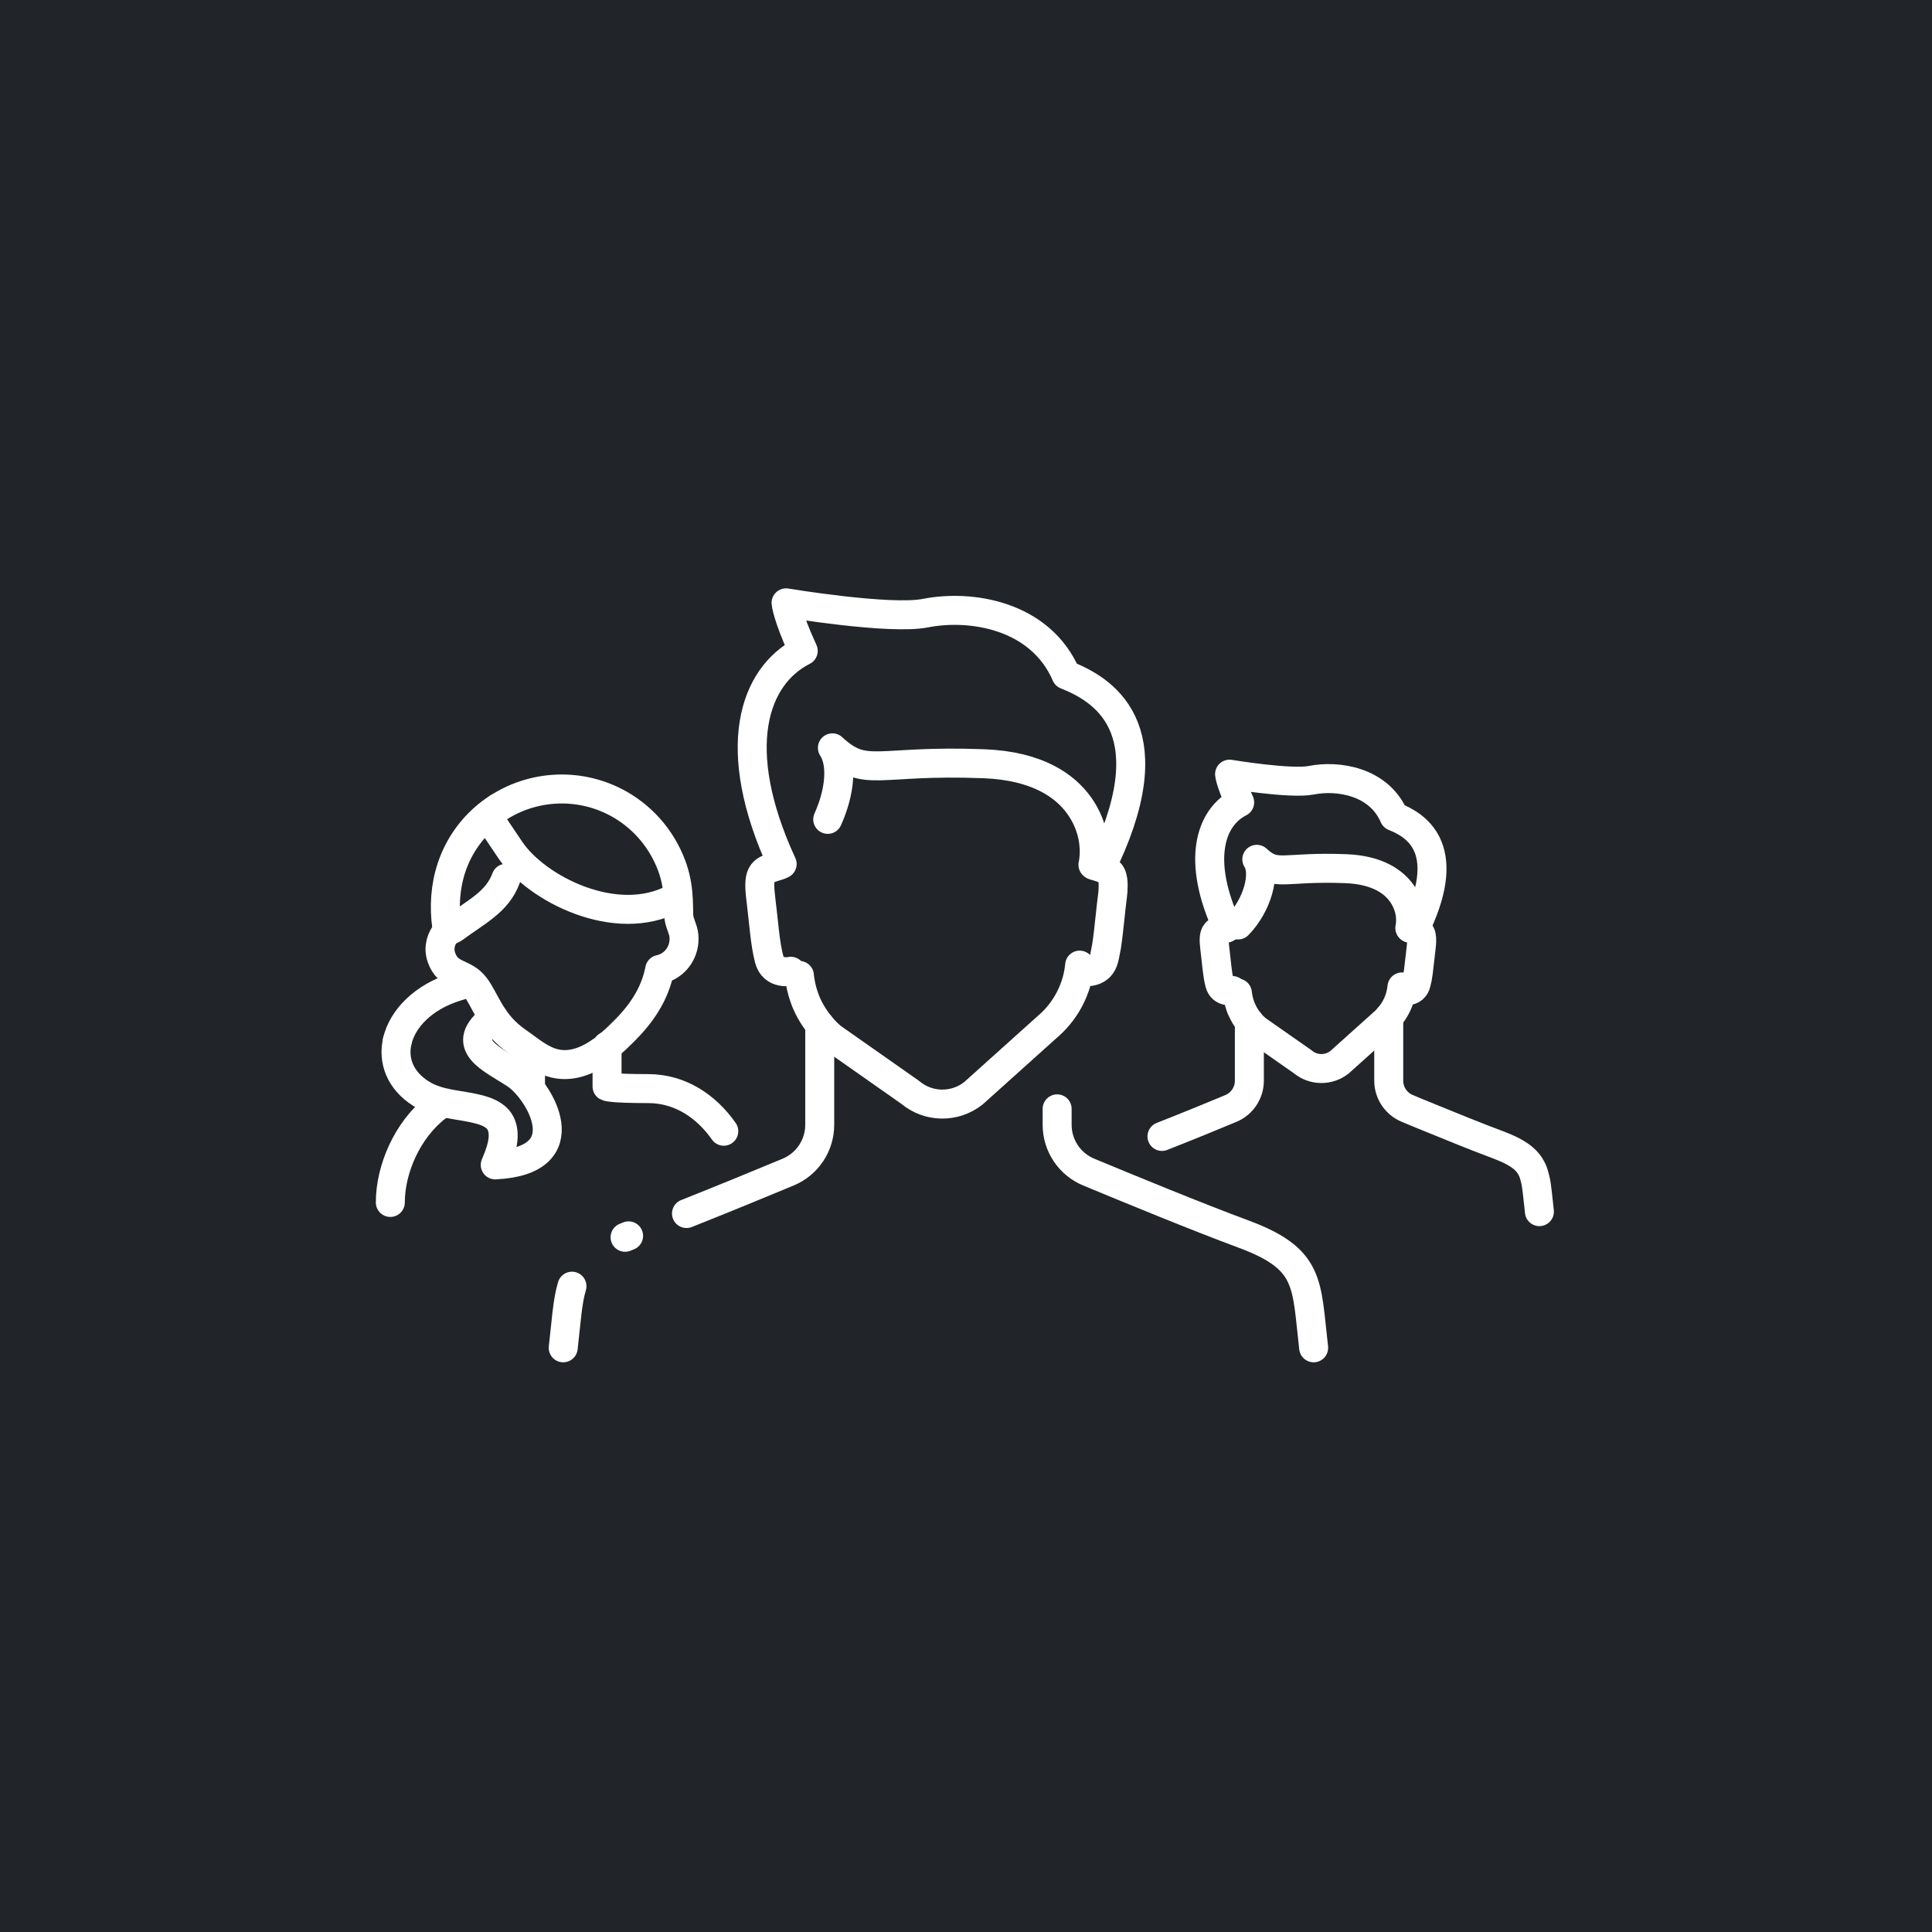 <?xml version="1.0" encoding="UTF-8"?>
<svg width="100px" height="100px" viewBox="0 0 100 100" version="1.1" xmlns="http://www.w3.org/2000/svg" xmlns:xlink="http://www.w3.org/1999/xlink">
    <!-- Generator: Sketch 57.1 (83088) - https://sketch.com -->
    <title>Atoms / Icons / Consulting</title>
    <desc>Created with Sketch.</desc>
    <g id="Atoms-/-Icons-/-Consulting" stroke="none" stroke-width="1" fill="none" fill-rule="evenodd">
        <rect id="Rectangle" fill="#212529" x="0" y="0" width="100" height="100"></rect>
        <g id="Group-65" transform="translate(20, 31)">
            <path d="M40.143,27.821 C41.381,27.337 42.795,26.754 43.708,26.375 C44.289,26.133 44.667,25.566 44.667,24.937 L44.667,21.902" id="Stroke-5" stroke="#FFFFFF" stroke-width="1.5" stroke-linecap="round" stroke-linejoin="round"></path>
            <path d="M52.972,17.033 C53,16.921 53.028,16.649 53,16.422 C53,16.422 52.937,14.089 49.656,13.962 C46.374,13.834 46.069,14.419 45.052,13.478 C45.532,14.211 45.086,15.85 44.083,16.876" id="Stroke-7" stroke="#FFFFFF" stroke-width="1.5" stroke-linecap="round" stroke-linejoin="round"></path>
            <path d="M52.567,20.083 C52.549,20.253 52.517,20.417 52.471,20.578 C52.366,20.957 52.179,21.309 51.927,21.611 C51.817,21.744 51.699,21.867 51.566,21.977 L49.339,23.976 C48.776,24.429 47.966,24.415 47.417,23.948 L46.554,23.345 L45.039,22.284 C44.902,22.169 44.779,22.041 44.669,21.904 L44.664,21.904 C44.664,21.899 44.66,21.895 44.655,21.89 C44.596,21.817 44.541,21.739 44.491,21.657 C44.459,21.611 44.426,21.561 44.404,21.511 C44.376,21.47 44.353,21.428 44.335,21.382 C44.267,21.255 44.211,21.122 44.171,20.98 C44.152,20.934 44.139,20.884 44.13,20.834 C44.111,20.779 44.097,20.719 44.088,20.66 C44.07,20.573 44.056,20.486 44.047,20.399" id="Stroke-9" stroke="#FFFFFF" stroke-width="1.5" stroke-linecap="round" stroke-linejoin="round"></path>
            <path d="M43.432,17.052 L43.432,17.052 C42.949,17.203 42.771,17.203 42.872,18.033 C42.974,18.862 42.999,19.39 43.127,19.893 C43.254,20.396 43.788,20.27 43.788,20.27" id="Stroke-11" stroke="#FFFFFF" stroke-width="1.5" stroke-linecap="round" stroke-linejoin="round"></path>
            <path d="M51.881,21.666 L51.881,22.009 L51.881,24.936 C51.881,25.567 52.261,26.134 52.842,26.372 C52.965,26.422 53.093,26.477 53.235,26.537 L53.24,26.541 C53.308,26.569 53.381,26.596 53.459,26.628 C53.592,26.683 53.729,26.742 53.875,26.797 C53.88,26.802 53.885,26.807 53.894,26.807 C55.06,27.287 56.501,27.868 57.543,28.257 C57.571,28.265 57.598,28.275 57.621,28.289 C58.211,28.513 58.609,28.737 58.888,28.988 C58.906,29.002 58.925,29.02 58.938,29.034 C58.957,29.052 58.975,29.071 58.989,29.084 C59.121,29.226 59.222,29.373 59.3,29.537 C59.327,29.592 59.35,29.651 59.373,29.715 C59.391,29.77 59.409,29.83 59.423,29.889 C59.487,30.095 59.524,30.323 59.551,30.58 C59.56,30.616 59.565,30.648 59.565,30.685 C59.578,30.758 59.583,30.836 59.592,30.914 C59.601,30.982 59.61,31.055 59.615,31.129 C59.62,31.184 59.629,31.238 59.634,31.293 C59.638,31.348 59.643,31.403 59.652,31.458 C59.661,31.54 59.67,31.627 59.679,31.714" id="Stroke-13" stroke="#FFFFFF" stroke-width="1.5" stroke-linecap="round" stroke-linejoin="round"></path>
            <path d="M52.645,20.271 C52.645,20.271 52.659,20.276 52.686,20.28 L52.7,20.28 C52.791,20.289 52.988,20.294 53.139,20.171 C53.153,20.161 53.162,20.152 53.171,20.139 C53.23,20.083 53.276,20.001 53.304,19.891 C53.308,19.869 53.313,19.846 53.318,19.823 C53.336,19.75 53.354,19.676 53.368,19.603 C53.386,19.507 53.4,19.407 53.414,19.301 C53.445,19.068 53.473,18.817 53.505,18.524 C53.519,18.373 53.537,18.208 53.56,18.034 C53.592,17.765 53.597,17.586 53.569,17.459 C53.565,17.431 53.56,17.408 53.551,17.39 C53.551,17.385 53.551,17.381 53.546,17.381 C53.541,17.357 53.532,17.34 53.523,17.321 C53.482,17.257 53.432,17.211 53.359,17.175 C53.34,17.166 53.322,17.161 53.304,17.152 L53.304,17.147 C53.221,17.115 53.121,17.088 53.002,17.051" id="Stroke-15" stroke="#FFFFFF" stroke-width="1.5" stroke-linecap="round" stroke-linejoin="round"></path>
            <path d="M43.525,17.01 C41.901,13.494 42.655,11.297 44.165,10.531 C43.671,9.458 43.643,9.07 43.643,9.07 C43.643,9.07 46.795,9.597 47.879,9.384 C49.256,9.112 51.367,9.437 52.157,11.261 C53.243,11.691 55.203,12.826 53.367,16.812" id="Stroke-17" stroke="#FFFFFF" stroke-width="1.5" stroke-linecap="round" stroke-linejoin="round"></path>
            <path d="M5.335,11.393 L6.408,12.988 C7.77,15.012 11.884,17.095 14.868,15.508 L15.052,15.421" id="Stroke-23" stroke="#FFFFFF" stroke-width="1.5" stroke-linecap="round" stroke-linejoin="round"></path>
            <path d="M3.228,17.185 L3.482,17.058 C4.667,16.18 5.746,15.681 6.192,14.459" id="Stroke-25" stroke="#FFFFFF" stroke-width="1.5" stroke-linecap="round" stroke-linejoin="round"></path>
            <path d="M0.568,22.867 C0.326,23.881 0.7,24.922 1.8,25.612 C2.75,26.208 3.827,26.15 4.872,26.445 C5.312,26.569 5.765,26.776 5.947,27.226 C6.211,27.879 5.889,28.693 5.634,29.295 C10.13,29.073 7.905,25.422 6.703,24.62 C5.459,23.791 3.642,23.105 5.548,21.674" id="Stroke-27" stroke="#FFFFFF" stroke-width="1.5" stroke-linecap="round" stroke-linejoin="round"></path>
            <path d="M4.251,19.873 L3.586,20.082 C1.89,20.615 0.828,21.736 0.563,22.889" id="Stroke-29" stroke="#FFFFFF" stroke-width="1.5" stroke-linecap="round" stroke-linejoin="round"></path>
            <path d="M17.463,27.552 C16.574,26.286 15.231,25.346 13.549,25.346 C11.599,25.346 11.421,25.236 11.421,25.236 L11.421,23.153" id="Stroke-31" stroke="#FFFFFF" stroke-width="1.5" stroke-linecap="round" stroke-linejoin="round"></path>
            <path d="M7.459,25.23 L7.459,23.49" id="Stroke-33" stroke="#FFFFFF" stroke-width="1.5" stroke-linecap="round" stroke-linejoin="round"></path>
            <path d="M0.203,31.238 C0.203,29.531 1.073,27.486 2.588,26.309 L2.803,26.142" id="Stroke-35" stroke="#FFFFFF" stroke-width="1.5" stroke-linecap="round" stroke-linejoin="round"></path>
            <path d="M11.115,23.407 C10.305,23.987 9.324,24.335 8.347,23.925 C7.77,23.684 7.29,23.269 6.78,22.916 C5.387,21.953 5.132,20.757 4.573,20.041 C4.002,19.309 3.201,19.555 2.853,18.567 C2.656,18.009 2.871,17.549 3.078,17.276 C3.197,17.118 3.146,17.144 3.122,16.969 C2.982,15.946 3.041,14.906 3.369,13.913 C3.695,12.928 4.279,12.039 5.057,11.352 C5.284,11.151 5.527,10.968 5.782,10.804" id="Stroke-37" stroke="#FFFFFF" stroke-width="1.5" stroke-linecap="round" stroke-linejoin="round"></path>
            <path d="M5.785,10.809 C6.758,10.172 7.915,9.838 9.073,9.838 C11.369,9.838 13.398,11.12 14.427,13.054 C15.11,14.337 15.118,15.312 15.13,16.353 C15.134,16.733 15.362,17.051 15.399,17.425 C15.479,18.25 14.958,19.001 14.146,19.178 C13.897,20.476 13.173,21.518 12.24,22.429 C11.982,22.68 11.718,22.959 11.42,23.153" id="Stroke-39" stroke="#FFFFFF" stroke-width="1.5" stroke-linecap="round" stroke-linejoin="round"></path>
            <path d="M13.604,32.538 C13.863,32.434 14.138,32.325 14.432,32.209" id="Fill-45" fill="#FFFFFF"></path>
            <path d="M15.533,31.812 C17.426,31.061 19.438,30.232 20.797,29.666 C21.785,29.255 22.429,28.29 22.429,27.219 L22.429,22.052" id="Stroke-47" stroke="#FFFFFF" stroke-width="1.5" stroke-linecap="round" stroke-linejoin="round"></path>
            <path d="M12.354,33.041 C12.413,33.016 12.474,32.992 12.536,32.968" id="Stroke-49" stroke="#FFFFFF" stroke-width="1.5" stroke-linecap="round" stroke-linejoin="round"></path>
            <path d="M9.152,38.762 C9.311,37.401 9.362,36.386 9.605,35.573" id="Stroke-51" stroke="#FFFFFF" stroke-width="1.5" stroke-linecap="round" stroke-linejoin="round"></path>
            <path d="M36.57,13.76 C36.618,13.57 36.666,13.108 36.618,12.72 C36.618,12.72 36.511,8.748 30.924,8.531 C25.337,8.314 24.817,9.31 23.085,7.708 C23.62,8.523 23.48,9.999 22.843,11.41" id="Stroke-53" stroke="#FFFFFF" stroke-width="1.5" stroke-linecap="round" stroke-linejoin="round"></path>
            <path d="M35.883,18.954 C35.856,19.233 35.805,19.503 35.733,19.768 C35.549,20.427 35.229,21.04 34.79,21.565 C34.603,21.789 34.397,21.995 34.173,22.183 L30.386,25.585 C29.421,26.354 28.049,26.331 27.112,25.54 L24.5,23.706 L23.064,22.699 C22.83,22.503 22.616,22.284 22.433,22.05 L22.428,22.05 C22.355,21.959 22.286,21.868 22.222,21.771 C22.163,21.689 22.108,21.602 22.053,21.515 C21.98,21.396 21.916,21.277 21.852,21.154 C21.751,20.953 21.665,20.742 21.596,20.522 C21.559,20.413 21.523,20.303 21.5,20.189 C21.5,20.189 21.495,20.184 21.495,20.179 C21.468,20.07 21.445,19.956 21.427,19.841 C21.404,19.723 21.385,19.608 21.376,19.489" id="Stroke-55" stroke="#FFFFFF" stroke-width="1.5" stroke-linecap="round" stroke-linejoin="round"></path>
            <path d="M20.326,13.793 L20.326,13.793 C19.503,14.05 19.2,14.05 19.374,15.463 C19.547,16.876 19.59,17.774 19.807,18.631 C20.023,19.486 20.933,19.273 20.933,19.273" id="Stroke-57" stroke="#FFFFFF" stroke-width="1.5" stroke-linecap="round" stroke-linejoin="round"></path>
            <path d="M47.994,38.762 C47.604,35.427 47.864,34.171 44.356,32.872 C41.984,31.993 38.413,30.525 36.349,29.666 C35.36,29.255 34.717,28.29 34.717,27.219 L34.717,26.394" id="Stroke-59" stroke="#FFFFFF" stroke-width="1.5" stroke-linecap="round" stroke-linejoin="round"></path>
            <path d="M36.011,19.274 C36.011,19.274 36.034,19.279 36.071,19.283 L36.08,19.283 C36.226,19.306 36.597,19.325 36.871,19.091 C36.89,19.078 36.908,19.059 36.926,19.036 C37.018,18.94 37.095,18.808 37.141,18.629 C37.173,18.51 37.2,18.391 37.219,18.268 C37.242,18.167 37.26,18.062 37.278,17.962 C37.347,17.509 37.397,17.019 37.461,16.438 C37.493,16.137 37.525,15.817 37.571,15.465 C37.589,15.336 37.599,15.222 37.608,15.112 C37.621,14.893 37.621,14.719 37.603,14.577 C37.603,14.568 37.603,14.559 37.599,14.55 C37.589,14.486 37.575,14.426 37.562,14.376 C37.548,14.344 37.539,14.312 37.521,14.28 C37.507,14.257 37.493,14.234 37.479,14.212 C37.438,14.156 37.393,14.106 37.333,14.065 C37.305,14.051 37.278,14.033 37.251,14.019 C37.219,14.001 37.187,13.982 37.15,13.969 C37.146,13.969 37.141,13.964 37.136,13.964 C36.995,13.905 36.825,13.859 36.62,13.795" id="Stroke-61" stroke="#FFFFFF" stroke-width="1.5" stroke-linecap="round" stroke-linejoin="round"></path>
            <path d="M20.484,13.722 C17.72,7.734 19.004,3.994 21.575,2.69 C20.734,0.862 20.687,0.203 20.687,0.203 C20.687,0.203 26.054,1.099 27.899,0.736 C30.244,0.274 33.837,0.827 35.182,3.933 C37.032,4.664 40.37,6.598 37.243,13.384" id="Stroke-63" stroke="#FFFFFF" stroke-width="1.5" stroke-linecap="round" stroke-linejoin="round"></path>
        </g>
    </g>
</svg>